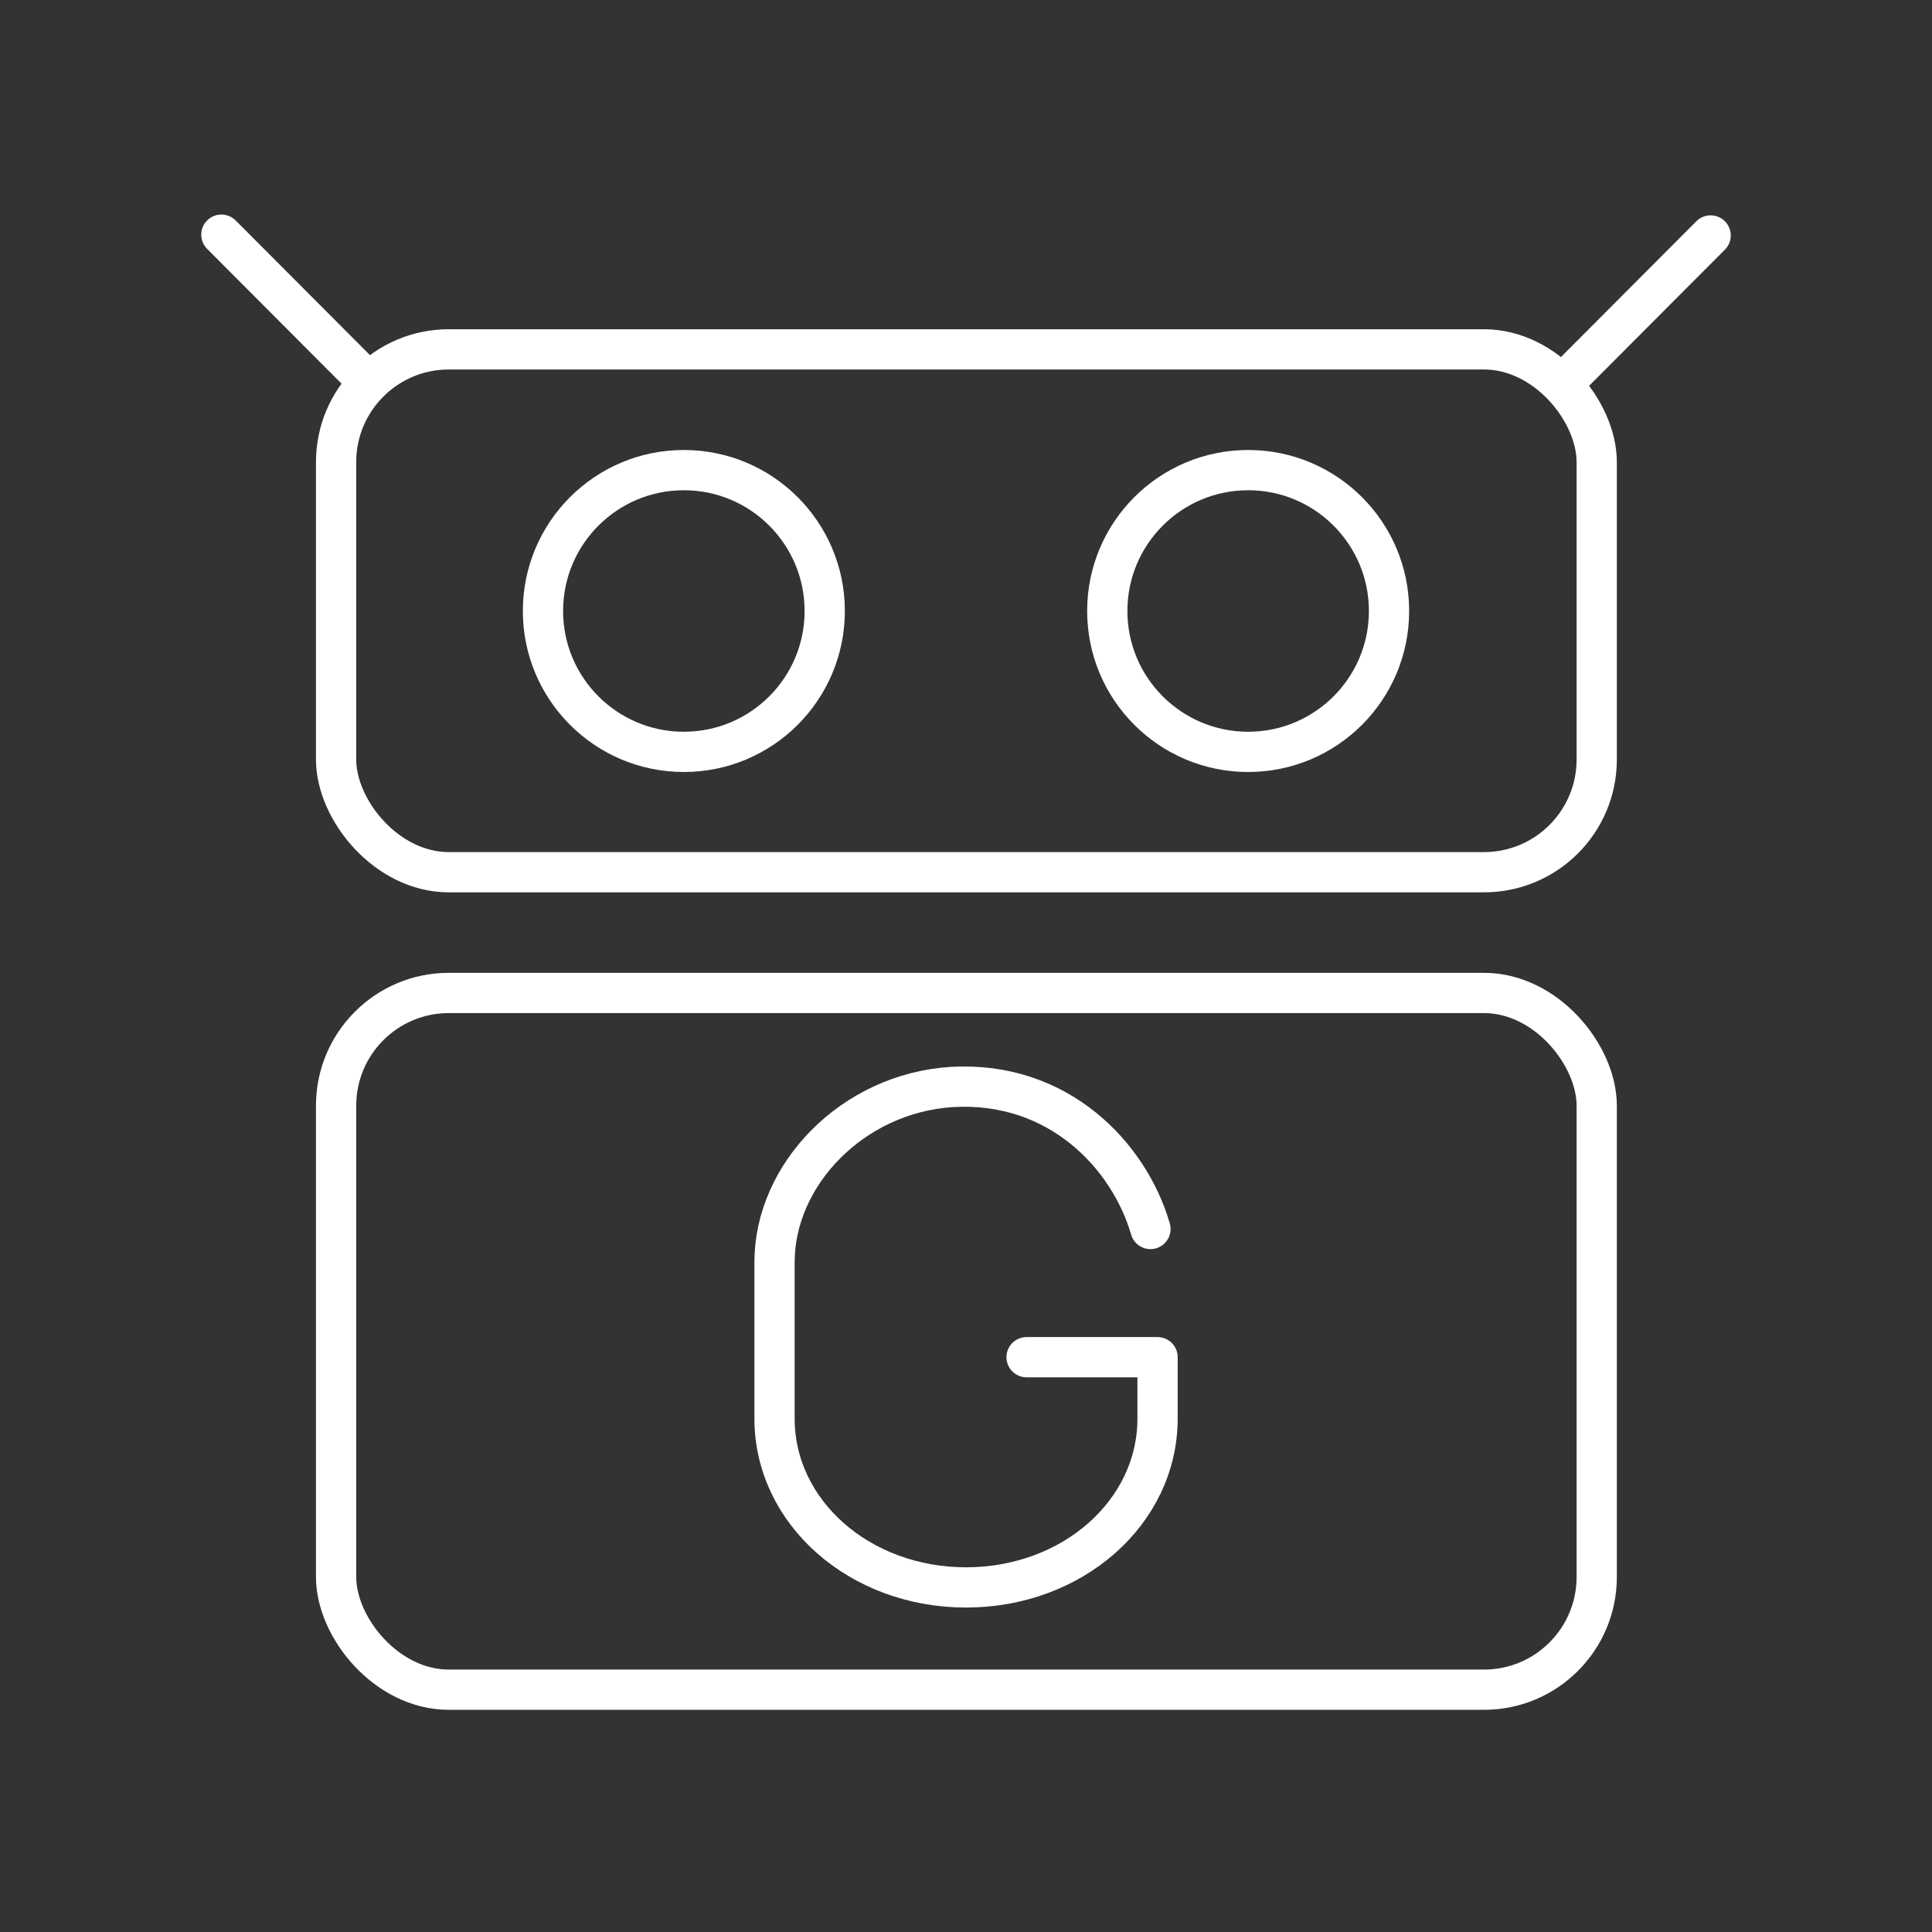 <?xml version="1.0" encoding="UTF-8" standalone="no"?>
<svg
   viewBox="0 0 48 48"
   version="1.1"
   id="svg18"
   sodipodi:docname="gdroid.svg"
   inkscape:version="1.1 (c68e22c387, 2021-05-23)"
   xmlns:inkscape="http://www.inkscape.org/namespaces/inkscape"
   xmlns:sodipodi="http://sodipodi.sourceforge.net/DTD/sodipodi-0.dtd"
   xmlns="http://www.w3.org/2000/svg"
   xmlns:svg="http://www.w3.org/2000/svg">
  <rect x="0" y="0" width="48" height="48" fill="#333333" stroke="none"/>
  <sodipodi:namedview
     id="namedview20"
     pagecolor="#505050"
     bordercolor="#ffffff"
     borderopacity="1"
     inkscape:pageshadow="0"
     inkscape:pageopacity="0"
     inkscape:pagecheckerboard="1"
     showgrid="false"
     inkscape:zoom="4"
     inkscape:cx="-10.625"
     inkscape:cy="33.875"
     inkscape:window-width="1920"
     inkscape:window-height="1011"
     inkscape:window-x="0"
     inkscape:window-y="0"
     inkscape:window-maximized="1"
     inkscape:current-layer="g1810" />
  <defs
     id="defs4">
    <style
       id="style2">.a{fill:none;stroke:#fff;stroke-linecap:round;stroke-linejoin:round;}</style>
  </defs>
  <circle
     class="a"
     cx="16.99"
     cy="15.18"
     r="3.5"
     id="circle6"
     style="stroke-width:1;stroke-miterlimit:4.857;stroke-dasharray:none" />
  <circle
     class="a"
     cx="31.01"
     cy="15.18"
     r="3.5"
     id="circle8"
     style="stroke-width:1;stroke-miterlimit:4.857;stroke-dasharray:none" />
  <rect
     class="a"
     x="8.35"
     y="8.68"
     width="31.32"
     height="12.99"
     rx="2.8"
     id="rect10"
     style="stroke-width:1;stroke-miterlimit:4.857;stroke-dasharray:none" />
  <line
     class="a"
     x1="5.5"
     y1="5.83"
     x2="9.16"
     y2="9.5"
     id="line12"
     style="stroke-width:1;stroke-miterlimit:4.857;stroke-dasharray:none" />
  <rect
     class="a"
     x="8.35"
     y="24.67"
     width="31.32"
     height="17.31"
     rx="2.8"
     id="rect14"
     style="stroke-width:1;stroke-miterlimit:4.857;stroke-dasharray:none" />
  <line
     class="a"
     x1="42.5"
     y1="5.85"
     x2="38.84"
     y2="9.52"
     id="line16"
     style="stroke-width:1;stroke-miterlimit:4.857;stroke-dasharray:none" />
  <style
     type="text/css"
     id="style837">
	.st0{fill:none;stroke:#FFFFFF;stroke-linecap:round;stroke-linejoin:round;stroke-miterlimit:10;}
	.st1{fill:#FFFFFF;}
	.st2{fill:none;stroke:#FFFFFF;stroke-width:0.998;stroke-linecap:round;stroke-linejoin:round;stroke-miterlimit:10;}
	.st3{fill:none;stroke:#FFFFFF;stroke-width:0.997;stroke-linecap:round;stroke-linejoin:round;stroke-miterlimit:10;}
	.st4{fill:none;stroke:#FFFFFF;stroke-width:0.866;stroke-linecap:round;stroke-linejoin:round;stroke-miterlimit:10;}
</style>
  <g
     id="g1810"
     transform="translate(-157.585,84.525)"
     style="fill:none">
    <g
       id="background"
       style="fill:none">
      <g
         id="g841"
         style="fill:none">
        <rect
           width="380"
           height="200"
           id="rect839"
           x="0"
           y="0"
           style="fill:none" />
      </g>
    </g>
    <path
       class="st0"
       d="m 186.168,-53.991 c -0.533,-1.832 -2.291,-3.683 -4.934,-3.528 -2.467,0.155 -4.406,2.176 -4.406,4.352 v 3.885 c 0,2.331 2.115,4.196 4.758,4.196 v 0 c 2.644,0 4.758,-1.865 4.758,-4.196 v -1.524 h -3.254"
       id="path916"
       style="fill:none;stroke-width:1;stroke-miterlimit:4.857;stroke-dasharray:none"
       sodipodi:nodetypes="ccssssccc" />
  </g>
</svg>
